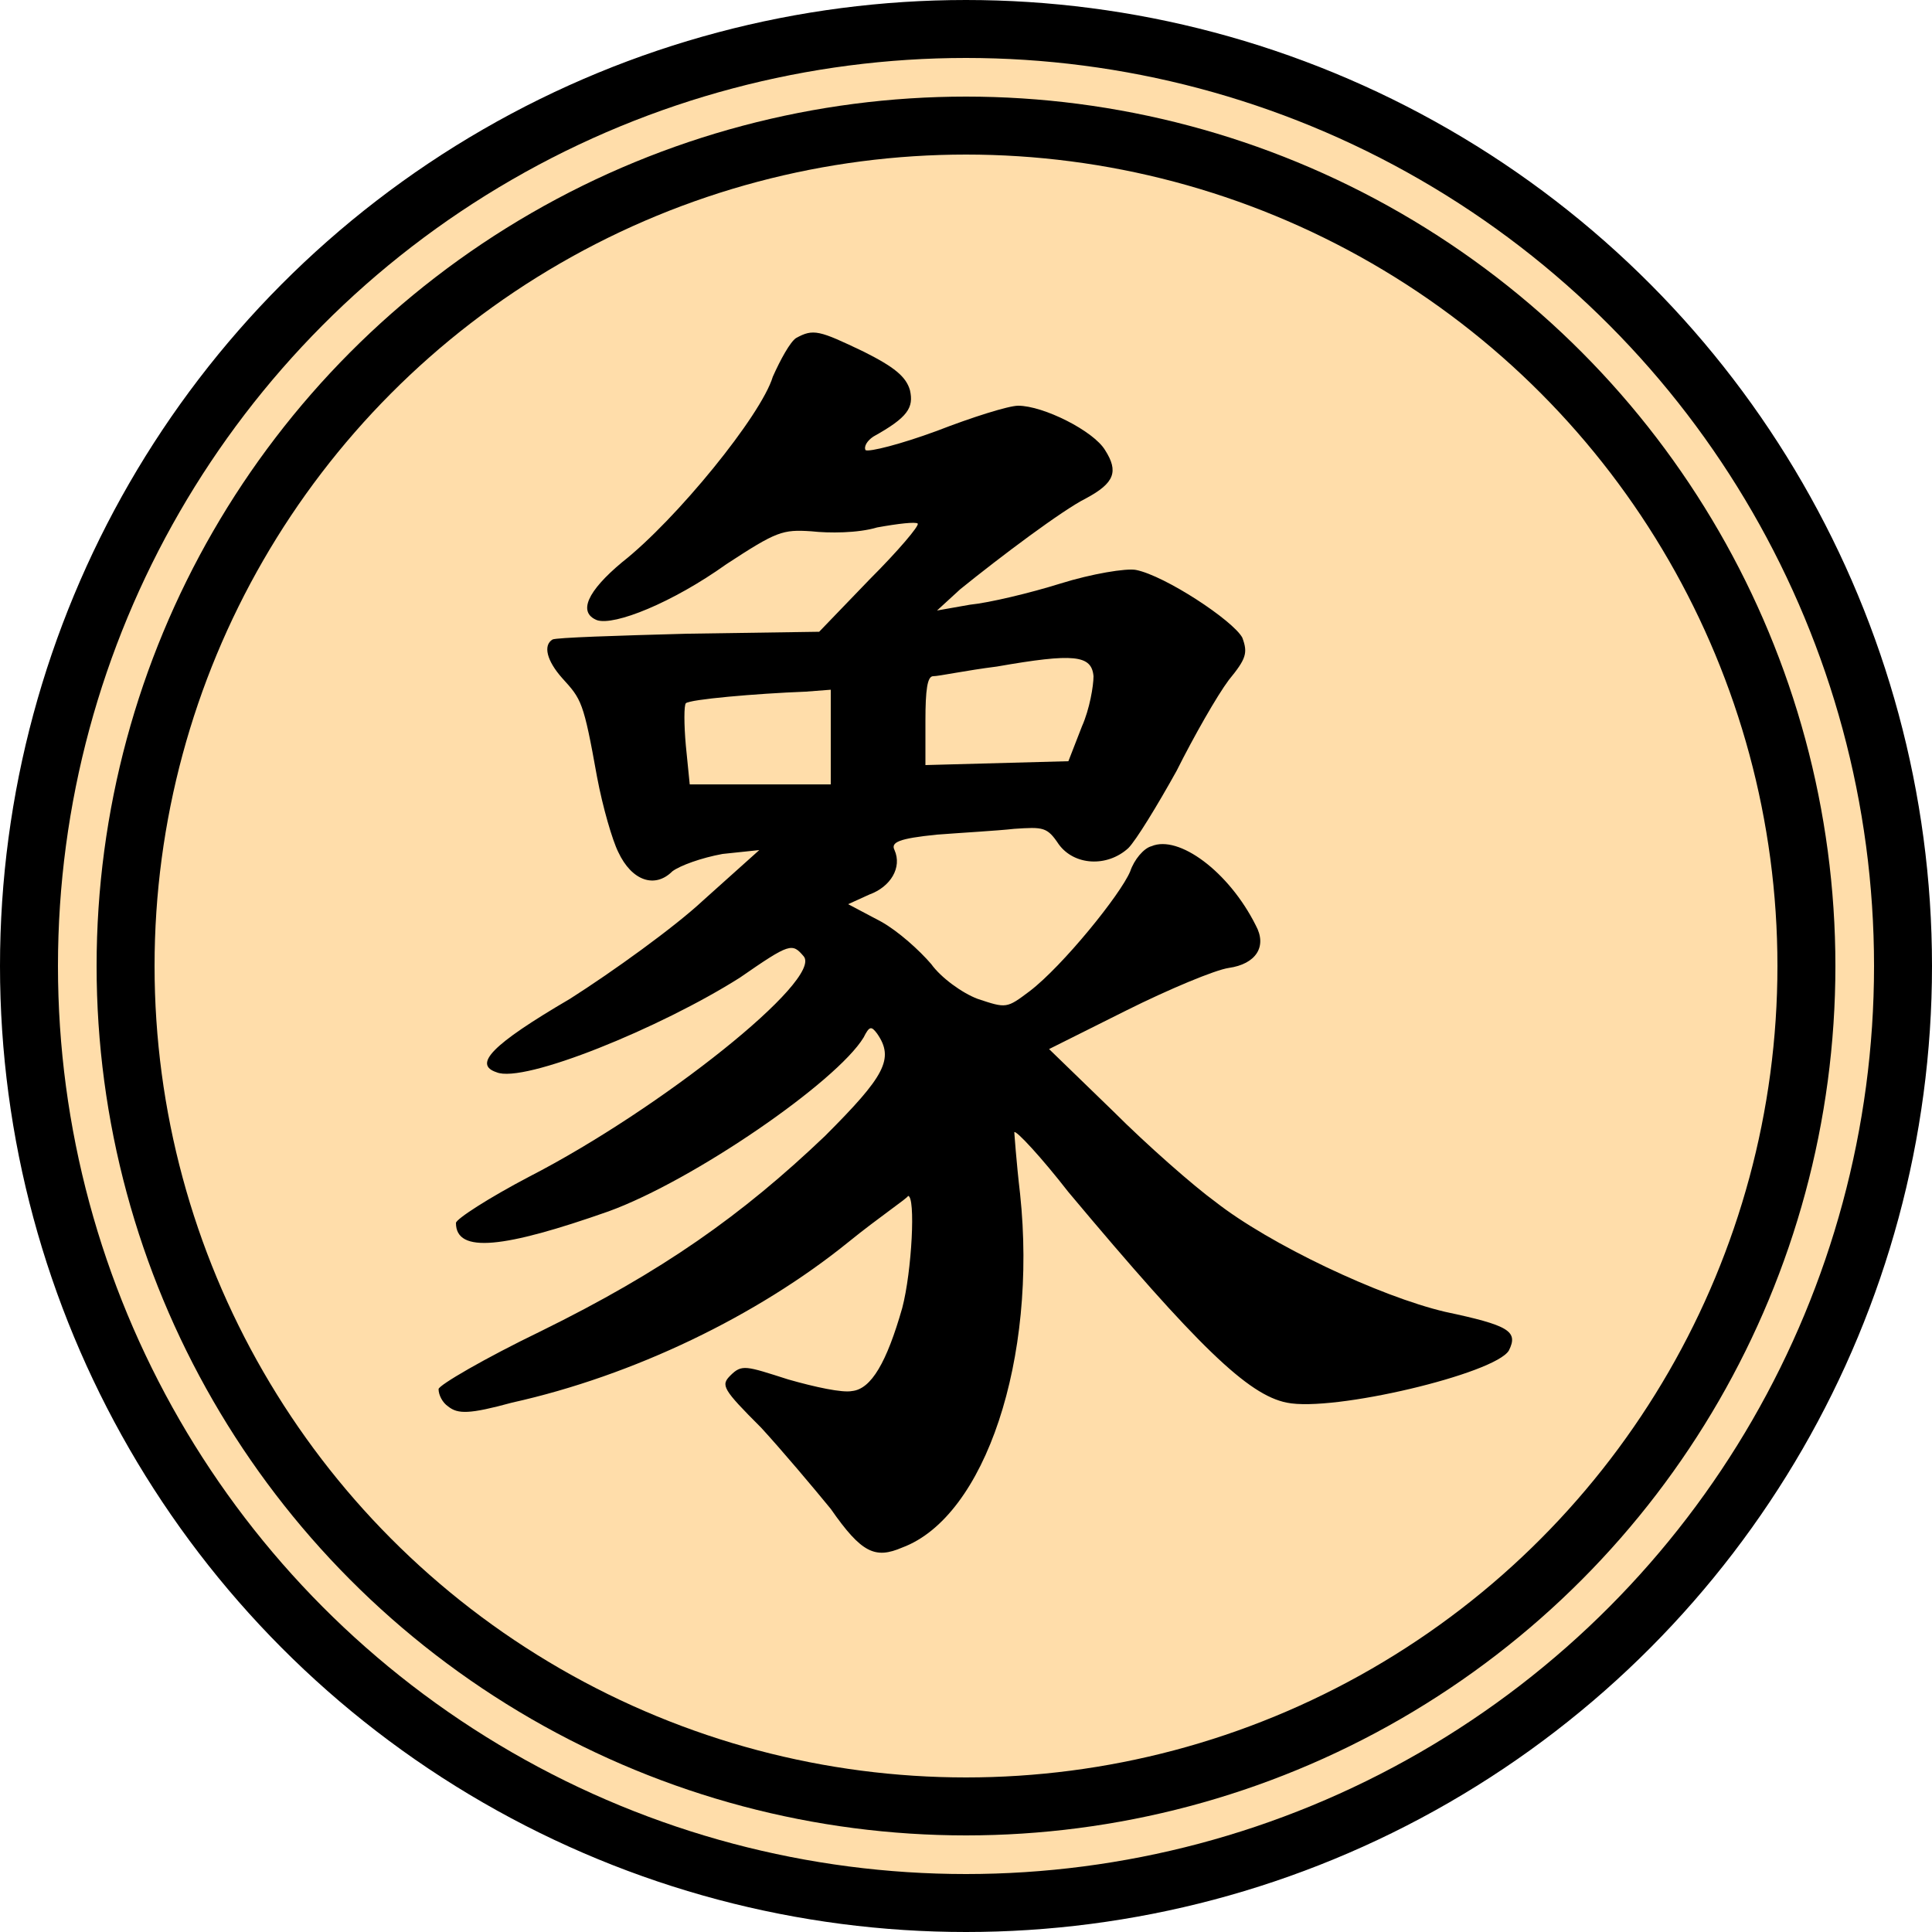 <?xml version="1.0" encoding="UTF-8"?>
<svg width="100" height="100"
	xmlns="http://www.w3.org/2000/svg">
	<title>象</title>
	<!-- 此字型為全字庫正楷體，中華民國國家發展委員會，CNS11643中文標準交換碼全字庫網站，https://www.cns11643.gov.tw/。 -->
	<circle r="48.5" cx="50" cy="50" stroke-width="3" stroke="#000" fill="#fda"/>
	<circle r="43.5" cx="50" cy="50" stroke-width="3" stroke="#000" fill="none"/>
	<path transform="translate(15,14)" fill="#000" d="M26.2 3.5 C25.9 3.7,25.4 4.6,25.0 5.5 C24.4 7.5,20.0 12.9,17.2 15.1 C15.4 16.6,14.9 17.7,15.9 18.1 C16.8 18.4,19.8 17.2,22.6 15.2 C25.2 13.5,25.5 13.4,27.0 13.5 C27.9 13.6,29.4 13.6,30.4 13.3 C31.5 13.1,32.4 13.0,32.5 13.1 C32.6 13.2,31.5 14.5,30.0 16.0 L27.4 18.7 20.6 18.8 C16.9 18.9,13.8 19.0,13.6 19.1 C13.1 19.4,13.3 20.2,14.1 21.1 C15.1 22.2,15.2 22.3,15.9 26.2 C16.2 27.8,16.7 29.5,17.0 30.1 C17.7 31.6,18.9 32.0,19.8 31.1 C20.2 30.8,21.3 30.4,22.4 30.2 L24.3 30.0 21.4 32.6 C19.9 34.0,16.7 36.3,14.5 37.7 C10.4 40.1,9.5 41.1,10.7 41.5 C12.1 42.1,19.2 39.2,23.3 36.6 C25.9 34.8,26.0 34.8,26.6 35.5 C27.6 36.7,19.2 43.4,12.4 46.9 C10.3 48.0,8.6 49.1,8.6 49.3 C8.6 50.9,11.1 50.6,16.5 48.7 C20.9 47.1,28.3 42.0,29.7 39.7 C30.0 39.1,30.1 39.1,30.4 39.5 C31.3 40.8,30.8 41.7,27.7 44.8 C23.4 48.9,19.3 51.8,13.0 54.9 C10.1 56.3,7.7 57.7,7.7 57.9 C7.7 58.2,7.9 58.6,8.2 58.8 C8.7 59.2,9.3 59.2,11.5 58.6 C17.8 57.2,24.2 54.1,28.9 50.3 C30.5 49.0,32.0 48.0,32.0 47.9 C32.4 47.9,32.2 51.8,31.7 53.7 C30.9 56.5,30.1 57.9,29.1 58.0 C28.6 58.1,27.2 57.8,25.8 57.4 C23.6 56.7,23.4 56.6,22.8 57.2 C22.3 57.7,22.4 57.9,24.4 59.9 C25.5 61.1,27.1 63.0,28.0 64.1 C29.6 66.4,30.3 66.7,31.7 66.1 C36.0 64.5,38.7 56.3,37.8 47.8 C37.6 46.1,37.5 44.6,37.5 44.6 C37.6 44.5,38.9 45.9,40.3 47.7 C47.0 55.7,49.6 58.2,51.6 58.6 C54.0 59.1,62.4 57.1,63.1 55.9 C63.6 54.9,63.1 54.6,59.8 53.9 C56.4 53.1,50.7 50.4,47.9 48.2 C46.8 47.4,44.4 45.3,42.6 43.5 L39.3 40.3 43.3 38.3 C45.5 37.2,47.9 36.2,48.6 36.1 C50.0 35.9,50.6 35.0,50.0 33.9 C48.6 31.1,46.0 29.2,44.6 29.8 C44.2 29.9,43.7 30.5,43.5 31.1 C43.0 32.3,40.0 36.0,38.3 37.3 C37.1 38.2,37.1 38.2,35.6 37.7 C34.8 37.4,33.7 36.6,33.2 35.9 C32.6 35.2,31.5 34.2,30.6 33.7 L28.9 32.8 30.0 32.3 C31.1 31.9,31.7 30.9,31.3 30.0 C31.1 29.6,31.5 29.4,33.5 29.2 C34.8 29.1,36.6 29.0,37.5 28.9 C39.0 28.8,39.2 28.8,39.8 29.7 C40.6 30.8,42.3 30.9,43.4 29.9 C43.8 29.5,44.9 27.7,45.9 25.9 C46.8 24.1,48.0 22.0,48.6 21.2 C49.5 20.1,49.6 19.8,49.3 19.0 C48.8 18.1,45.3 15.8,43.8 15.5 C43.3 15.4,41.5 15.7,39.9 16.2 C38.3 16.7,36.2 17.2,35.2 17.3 L33.5 17.6 34.7 16.5 C36.8 14.8,40.0 12.4,41.2 11.8 C42.7 11.0,42.9 10.4,42.2 9.3 C41.6 8.3,39.0 7.0,37.7 7.0 C37.2 7.0,35.3 7.6,33.5 8.3 C31.6 9.0,30.0 9.4,29.8 9.3 C29.7 9.1,29.9 8.8,30.2 8.6 C32.0 7.6,32.3 7.1,32.1 6.2 C31.9 5.5,31.3 5.0,29.7 4.2 C27.4 3.1,27.1 3.0,26.2 3.5 M41.6 21.0 C41.6 21.5,41.4 22.7,41.0 23.6 L40.3 25.4 36.6 25.5 L32.9 25.6 32.9 23.3 C32.9 21.7,33.0 21.0,33.3 21.0 C33.6 21.0,35.0 20.7,36.6 20.5 C40.6 19.8,41.5 19.9,41.6 21.0 M28.0 24.1 L28.0 26.6 24.4 26.6 L20.7 26.6 20.5 24.6 C20.4 23.5,20.4 22.5,20.5 22.4 C20.7 22.2,24.1 21.9,26.7 21.8 L28.0 21.7 28.0 24.1 "/>
</svg>
